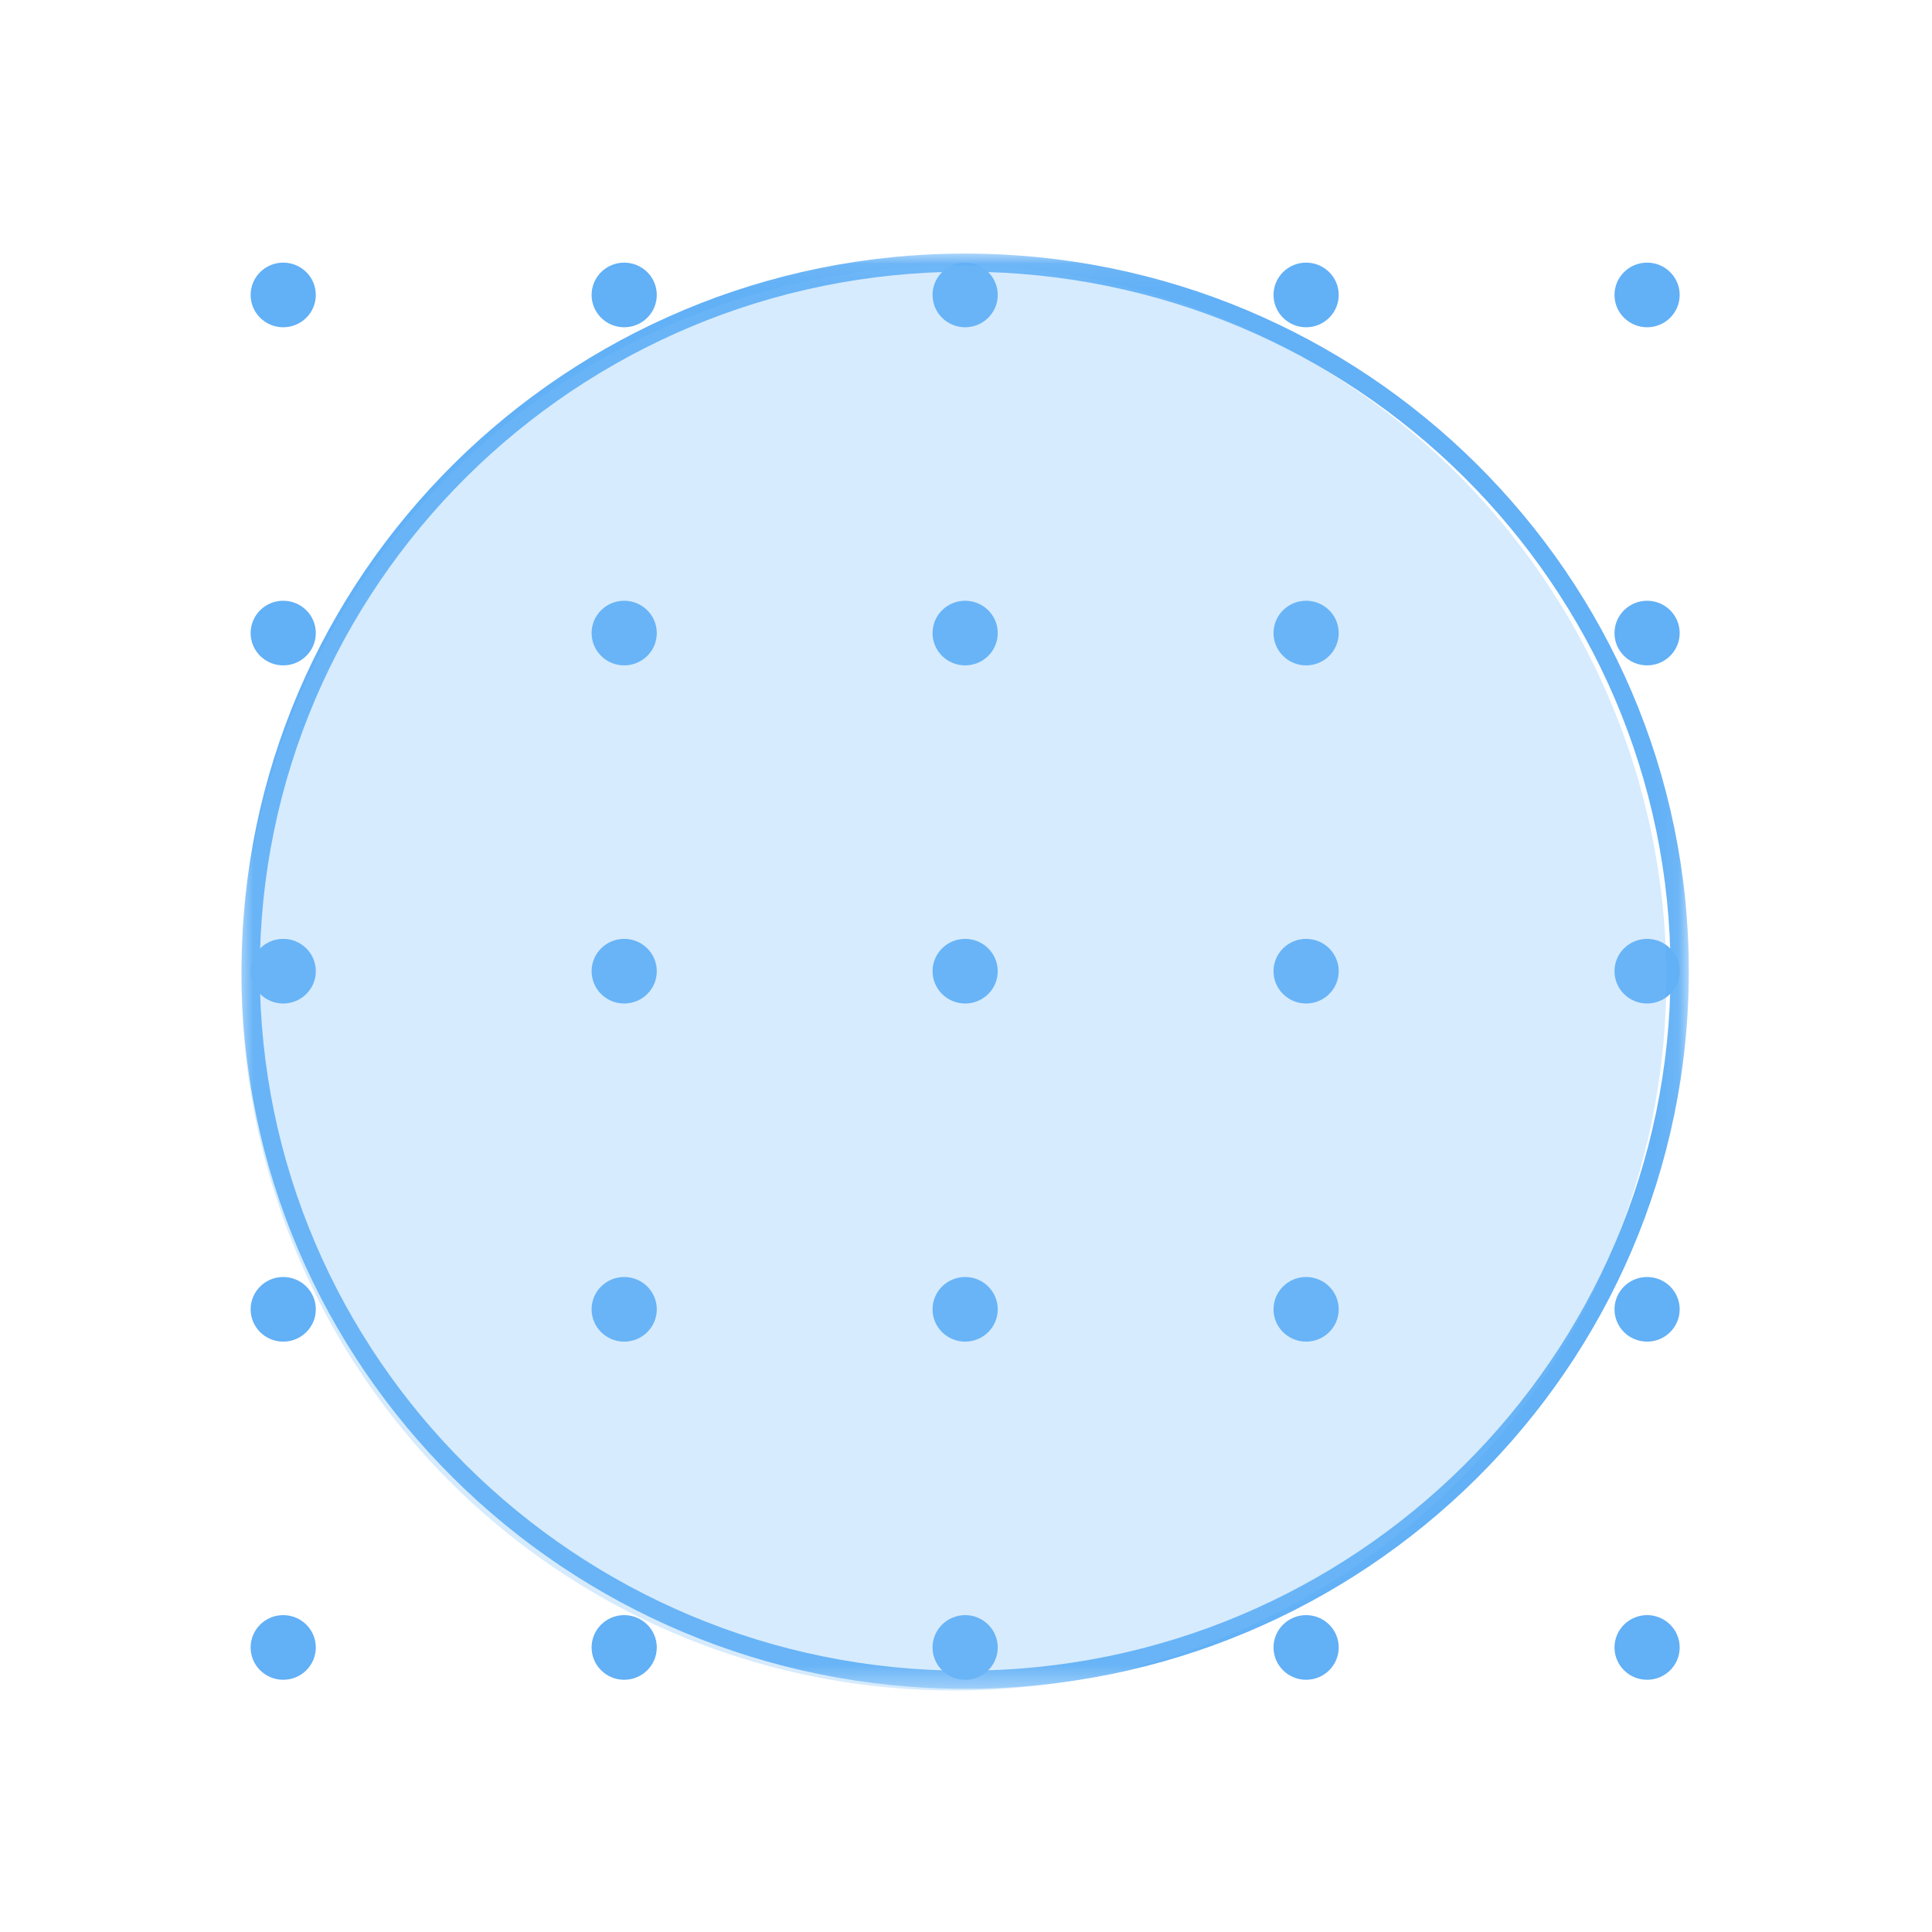 <?xml version="1.0" encoding="UTF-8"?>
<svg width="80px" height="80px" viewBox="0 0 80 80" version="1.1" xmlns="http://www.w3.org/2000/svg" xmlns:xlink="http://www.w3.org/1999/xlink">
    <!-- Generator: Sketch 52.4 (67378) - http://www.bohemiancoding.com/sketch -->
    <title>Artboard Copy 5</title>
    <desc>Created with Sketch.</desc>
    <defs>
        <polygon id="path-1" points="0 0.07 59.93 0.07 59.93 59.5 0 59.5"></polygon>
    </defs>
    <g id="Artboard-Copy-5" stroke="none" stroke-width="1" fill="none" fill-rule="evenodd">
        <g id="Group-54-Copy" transform="translate(10, 10)">
            <path d="M3.077,2.213 C3.077,2.952 2.473,3.551 1.727,3.551 C0.982,3.551 0.378,2.952 0.378,2.213 C0.378,1.474 0.982,0.875 1.727,0.875 C2.473,0.875 3.077,1.474 3.077,2.213" id="Fill-1" fill="#62B0F6"></path>
            <path d="M17.196,2.213 C17.196,2.952 16.592,3.551 15.846,3.551 C15.101,3.551 14.497,2.952 14.497,2.213 C14.497,1.474 15.101,0.875 15.846,0.875 C16.592,0.875 17.196,1.474 17.196,2.213" id="Fill-3" fill="#62B0F6"></path>
            <path d="M31.314,2.213 C31.314,2.952 30.71,3.551 29.965,3.551 C29.22,3.551 28.615,2.952 28.615,2.213 C28.615,1.474 29.22,0.875 29.965,0.875 C30.71,0.875 31.314,1.474 31.314,2.213" id="Fill-5" fill="#62B0F6"></path>
            <path d="M45.433,2.213 C45.433,2.952 44.829,3.551 44.083,3.551 C43.339,3.551 42.734,2.952 42.734,2.213 C42.734,1.474 43.339,0.875 44.083,0.875 C44.829,0.875 45.433,1.474 45.433,2.213" id="Fill-7" fill="#62B0F6"></path>
            <path d="M3.077,16.214 C3.077,16.953 2.473,17.552 1.727,17.552 C0.982,17.552 0.378,16.953 0.378,16.214 C0.378,15.475 0.982,14.876 1.727,14.876 C2.473,14.876 3.077,15.475 3.077,16.214" id="Fill-9" fill="#62B0F6"></path>
            <path d="M17.196,16.214 C17.196,16.953 16.592,17.552 15.846,17.552 C15.101,17.552 14.497,16.953 14.497,16.214 C14.497,15.475 15.101,14.876 15.846,14.876 C16.592,14.876 17.196,15.475 17.196,16.214" id="Fill-11" fill="#62B0F6"></path>
            <path d="M31.314,16.214 C31.314,16.953 30.71,17.552 29.965,17.552 C29.22,17.552 28.615,16.953 28.615,16.214 C28.615,15.475 29.22,14.876 29.965,14.876 C30.71,14.876 31.314,15.475 31.314,16.214" id="Fill-13" fill="#62B0F6"></path>
            <path d="M45.433,16.214 C45.433,16.953 44.829,17.552 44.083,17.552 C43.339,17.552 42.734,16.953 42.734,16.214 C42.734,15.475 43.339,14.876 44.083,14.876 C44.829,14.876 45.433,15.475 45.433,16.214" id="Fill-15" fill="#62B0F6"></path>
            <path d="M3.077,30.215 C3.077,30.954 2.473,31.553 1.727,31.553 C0.982,31.553 0.378,30.954 0.378,30.215 C0.378,29.476 0.982,28.877 1.727,28.877 C2.473,28.877 3.077,29.476 3.077,30.215" id="Fill-17" fill="#62B0F6"></path>
            <path d="M17.196,30.215 C17.196,30.954 16.592,31.553 15.846,31.553 C15.101,31.553 14.497,30.954 14.497,30.215 C14.497,29.476 15.101,28.877 15.846,28.877 C16.592,28.877 17.196,29.476 17.196,30.215" id="Fill-19" fill="#62B0F6"></path>
            <path d="M31.314,30.215 C31.314,30.954 30.71,31.553 29.965,31.553 C29.22,31.553 28.615,30.954 28.615,30.215 C28.615,29.476 29.22,28.877 29.965,28.877 C30.71,28.877 31.314,29.476 31.314,30.215" id="Fill-21" fill="#62B0F6"></path>
            <path d="M45.433,30.215 C45.433,30.954 44.829,31.553 44.083,31.553 C43.339,31.553 42.734,30.954 42.734,30.215 C42.734,29.476 43.339,28.877 44.083,28.877 C44.829,28.877 45.433,29.476 45.433,30.215" id="Fill-23" fill="#62B0F6"></path>
            <path d="M3.077,44.216 C3.077,44.955 2.473,45.554 1.727,45.554 C0.982,45.554 0.378,44.955 0.378,44.216 C0.378,43.477 0.982,42.878 1.727,42.878 C2.473,42.878 3.077,43.477 3.077,44.216" id="Fill-25" fill="#62B0F6"></path>
            <path d="M17.196,44.216 C17.196,44.955 16.592,45.554 15.846,45.554 C15.101,45.554 14.497,44.955 14.497,44.216 C14.497,43.477 15.101,42.878 15.846,42.878 C16.592,42.878 17.196,43.477 17.196,44.216" id="Fill-27" fill="#62B0F6"></path>
            <path d="M31.314,44.216 C31.314,44.955 30.71,45.554 29.965,45.554 C29.22,45.554 28.615,44.955 28.615,44.216 C28.615,43.477 29.22,42.878 29.965,42.878 C30.71,42.878 31.314,43.477 31.314,44.216" id="Fill-29" fill="#62B0F6"></path>
            <path d="M45.433,44.216 C45.433,44.955 44.829,45.554 44.083,45.554 C43.339,45.554 42.734,44.955 42.734,44.216 C42.734,43.477 43.339,42.878 44.083,42.878 C44.829,42.878 45.433,43.477 45.433,44.216" id="Fill-31" fill="#62B0F6"></path>
            <path d="M59.552,2.213 C59.552,2.952 58.948,3.551 58.203,3.551 C57.457,3.551 56.853,2.952 56.853,2.213 C56.853,1.474 57.457,0.875 58.203,0.875 C58.948,0.875 59.552,1.474 59.552,2.213" id="Fill-33" fill="#62B0F6"></path>
            <path d="M59.552,16.214 C59.552,16.953 58.948,17.552 58.203,17.552 C57.457,17.552 56.853,16.953 56.853,16.214 C56.853,15.475 57.457,14.876 58.203,14.876 C58.948,14.876 59.552,15.475 59.552,16.214" id="Fill-35" fill="#62B0F6"></path>
            <path d="M59.552,30.215 C59.552,30.954 58.948,31.553 58.203,31.553 C57.457,31.553 56.853,30.954 56.853,30.215 C56.853,29.476 57.457,28.877 58.203,28.877 C58.948,28.877 59.552,29.476 59.552,30.215" id="Fill-37" fill="#62B0F6"></path>
            <path d="M59.552,44.216 C59.552,44.955 58.948,45.554 58.203,45.554 C57.457,45.554 56.853,44.955 56.853,44.216 C56.853,43.477 57.457,42.878 58.203,42.878 C58.948,42.878 59.552,43.477 59.552,44.216" id="Fill-39" fill="#62B0F6"></path>
            <path d="M3.077,58.217 C3.077,58.957 2.473,59.556 1.727,59.556 C0.982,59.556 0.378,58.957 0.378,58.217 C0.378,57.478 0.982,56.879 1.727,56.879 C2.473,56.879 3.077,57.478 3.077,58.217" id="Fill-41" fill="#62B0F6"></path>
            <path d="M17.196,58.217 C17.196,58.957 16.592,59.556 15.846,59.556 C15.101,59.556 14.497,58.957 14.497,58.217 C14.497,57.478 15.101,56.879 15.846,56.879 C16.592,56.879 17.196,57.478 17.196,58.217" id="Fill-43" fill="#62B0F6"></path>
            <path d="M31.314,58.217 C31.314,58.957 30.71,59.556 29.965,59.556 C29.22,59.556 28.615,58.957 28.615,58.217 C28.615,57.478 29.22,56.879 29.965,56.879 C30.71,56.879 31.314,57.478 31.314,58.217" id="Fill-45" fill="#62B0F6"></path>
            <path d="M45.433,58.217 C45.433,58.957 44.829,59.556 44.083,59.556 C43.339,59.556 42.734,58.957 42.734,58.217 C42.734,57.478 43.339,56.879 44.083,56.879 C44.829,56.879 45.433,57.478 45.433,58.217" id="Fill-47" fill="#62B0F6"></path>
            <path d="M59.552,58.217 C59.552,58.957 58.948,59.556 58.203,59.556 C57.457,59.556 56.853,58.957 56.853,58.217 C56.853,57.478 57.457,56.879 58.203,56.879 C58.948,56.879 59.552,57.478 59.552,58.217" id="Fill-49" fill="#62B0F6"></path>
            <g id="Group-53" transform="translate(0, 0.43)">
                <mask id="mask-2" fill="white">
                    <use xlink:href="#path-1"></use>
                </mask>
                <g id="Clip-52"></g>
                <path d="M29.965,0.82 C13.859,0.82 0.756,13.813 0.756,29.785 C0.756,45.756 13.859,58.75 29.965,58.75 C46.071,58.75 59.174,45.756 59.174,29.785 C59.174,13.813 46.071,0.82 29.965,0.82 M29.965,59.5 C13.442,59.5 0,46.17 0,29.785 C0,13.4 13.442,0.07 29.965,0.07 C46.488,0.07 59.93,13.4 59.93,29.785 C59.93,46.17 46.488,59.5 29.965,59.5" id="Fill-51" fill="#62B0F6" mask="url(#mask-2)"></path>
            </g>
        </g>
        <circle id="Oval-Copy-3" fill="#76BAF7" fill-rule="nonzero" opacity="0.3" cx="39.5" cy="40.5" r="29.5"></circle>
    </g>
</svg>